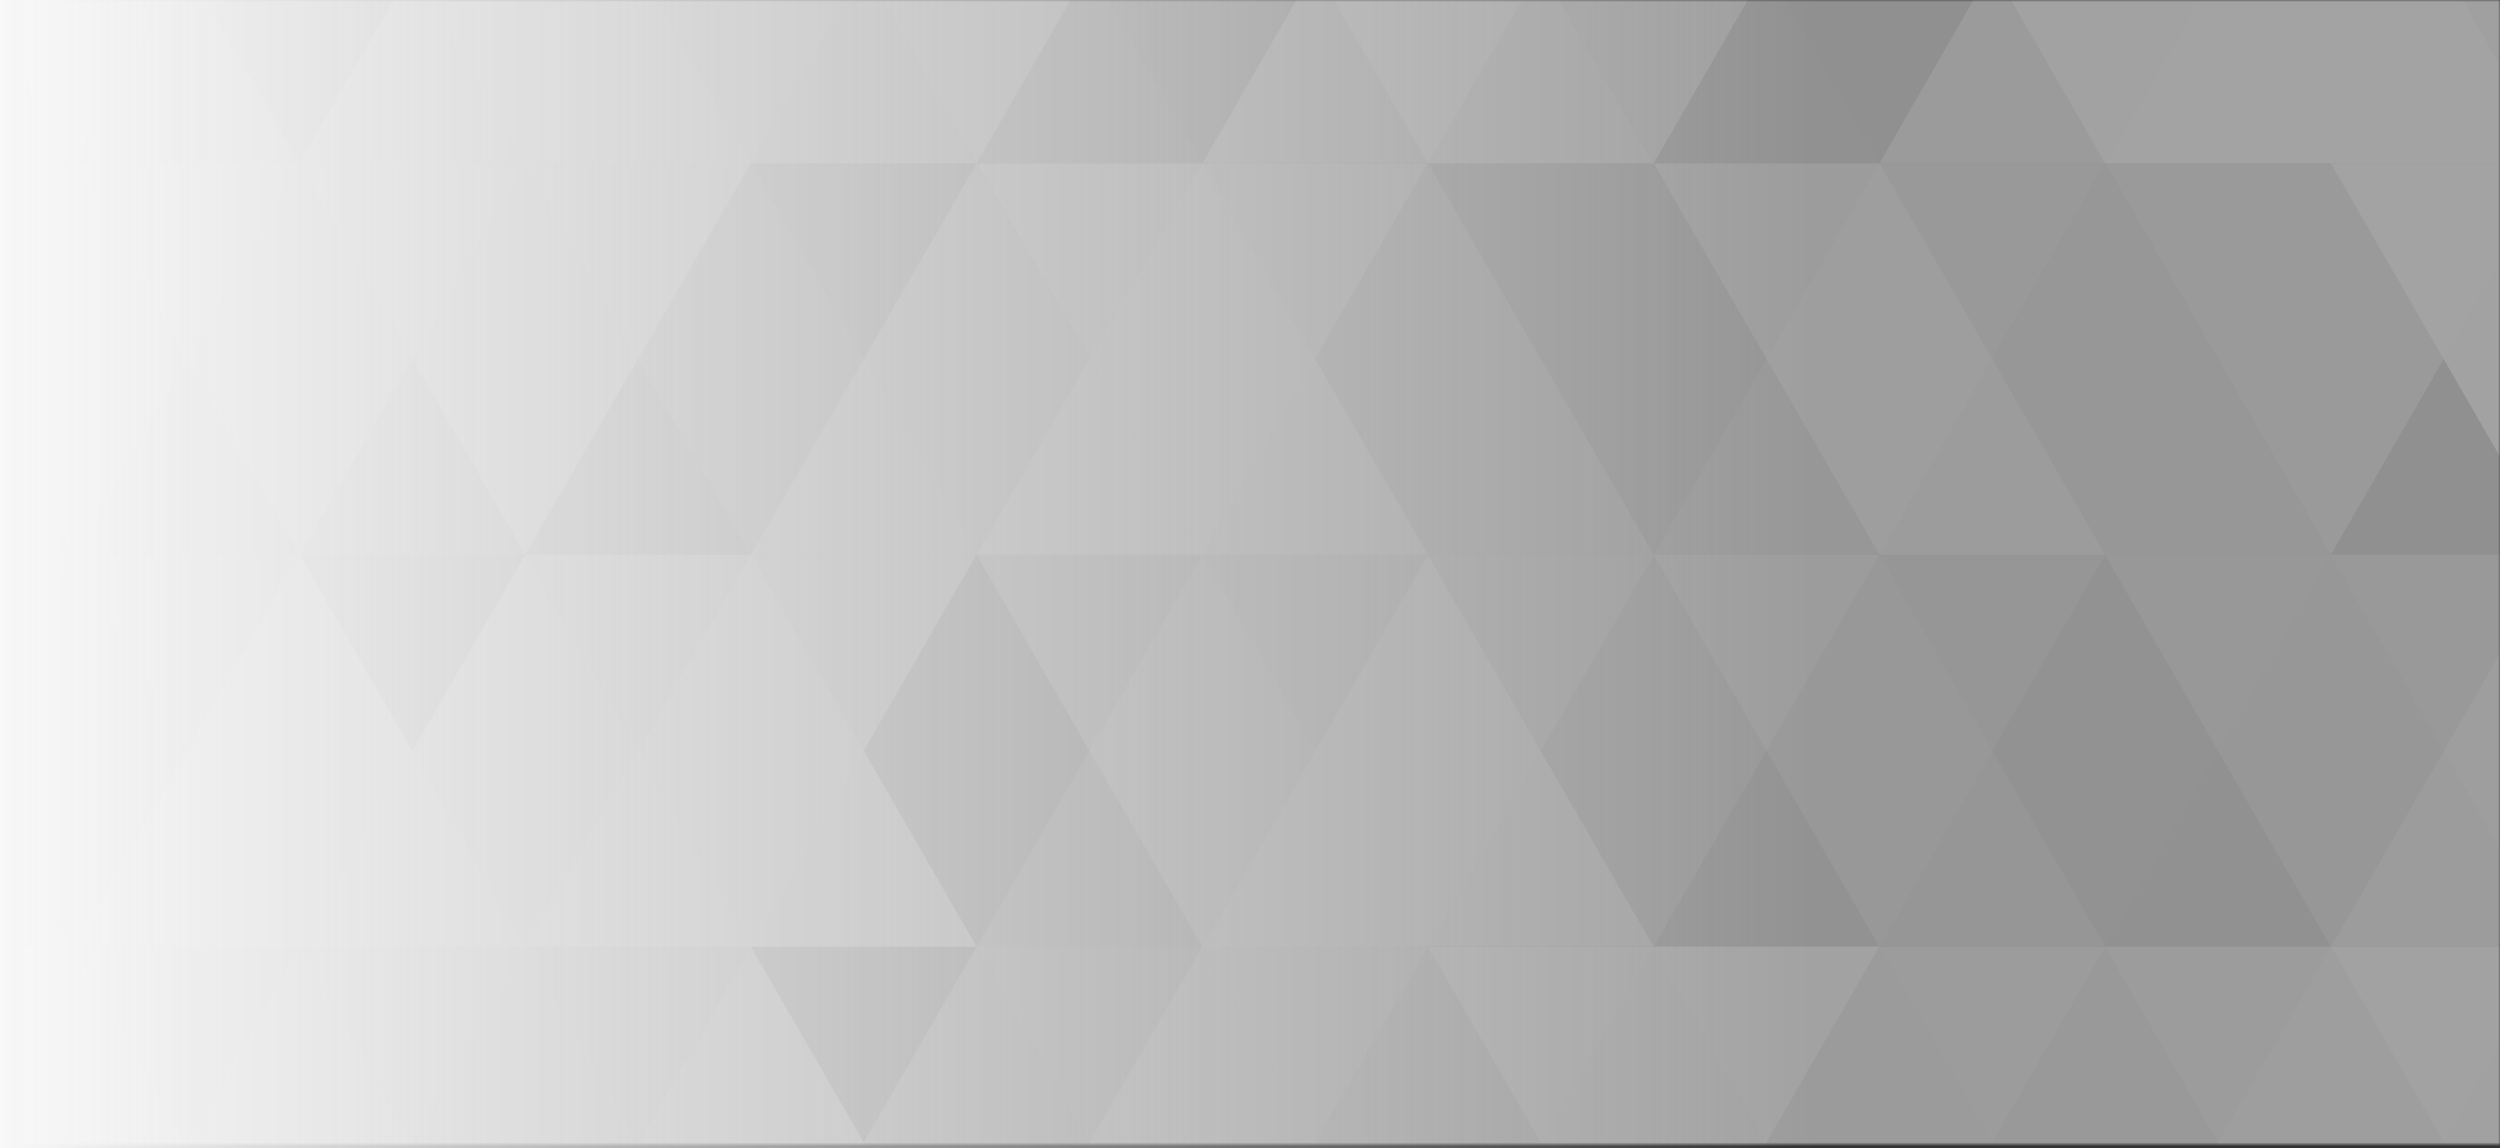 <svg xmlns="http://www.w3.org/2000/svg" width="662" height="304" viewBox="0 0 662 304" fill="none">
<rect x="0" y="0" width="662" height="304" fill="#333333" stroke="none"/>
<g opacity="0.55">
<mask id="mask0" mask-type="alpha" maskUnits="userSpaceOnUse" x="6" y="0" width="656" height="303">
<rect x="6" width="656" height="303" fill="#C4C4C4"/>
</mask>
<g mask="url(#mask0)">
<path opacity="0.96" d="M-40.232 458.149L676.977 458.148L676.977 -260.494L-40.232 -260.494L-40.232 458.149Z" fill="#D5D5D5"/>
<path opacity="0.96" d="M19.535 250.701L79.302 146.897L139.07 250.701L19.535 250.701Z" fill="white"/>
<path opacity="0.51" d="M437.907 146.896L497.674 43.252L557.442 146.896L437.907 146.896Z" fill="white"/>
<path opacity="0.08" d="M557.442 146.896L617.209 43.252L676.977 146.896L557.442 146.896Z" fill="white"/>
<path opacity="0.91" d="M617.209 43.252L676.977 -60.552L736.744 43.252L617.209 43.252Z" fill="white"/>
<path opacity="0.28" d="M139.07 250.7L79.302 354.344L19.535 250.7L139.07 250.7Z" fill="white"/>
<path opacity="0.32" d="M19.535 43.252L79.302 -60.552L139.07 43.252L19.535 43.252Z" fill="white"/>
<path opacity="0.98" d="M736.744 43.252L676.977 146.896L617.209 43.252L736.744 43.252Z" fill="white"/>
<path opacity="0.22" d="M497.675 250.7L557.442 146.896L617.209 250.7L497.675 250.7Z" fill="white"/>
<path opacity="0.28" d="M-100 43.252L-40.232 -60.552L19.535 43.252L-100 43.252Z" fill="white"/>
<path opacity="0.98" d="M437.907 -60.552L378.14 43.252L318.372 -60.552L437.907 -60.552Z" fill="white"/>
<path opacity="0.34" d="M318.372 354.344L378.14 250.7L437.907 354.344L318.372 354.344Z" fill="white"/>
<path opacity="0.32" d="M258.604 43.252L198.837 146.896L139.07 43.252L258.604 43.252Z" fill="white"/>
<path opacity="0.56" d="M198.837 -60.552L139.07 43.252L79.302 -60.552L198.837 -60.552Z" fill="white"/>
<path opacity="0.91" d="M736.744 250.7L676.977 354.344L617.209 250.7L736.744 250.7Z" fill="white"/>
<path opacity="0.19" d="M-40.233 146.896L19.535 43.252L79.302 146.896L-40.233 146.896Z" fill="white"/>
<path opacity="0.41" d="M557.442 146.897L497.674 250.701L437.907 146.897L557.442 146.897Z" fill="white"/>
<path opacity="0.03" d="M617.209 43.252L557.442 146.896L497.675 43.252L617.209 43.252Z" fill="white"/>
<path opacity="0.43" d="M437.907 354.344L497.674 250.7L557.442 354.344L437.907 354.344Z" fill="white"/>
<path opacity="0.09" d="M318.372 146.897L258.605 250.701L198.837 146.897L318.372 146.897Z" fill="white"/>
<path opacity="0.26" d="M378.139 43.252L437.907 -60.552L497.674 43.252L378.139 43.252Z" fill="white"/>
<path opacity="0.87" d="M378.14 43.252L318.372 146.896L258.605 43.252L378.14 43.252Z" fill="white"/>
<path opacity="0.17" d="M19.535 43.252L-40.232 146.897L-100 43.252L19.535 43.252Z" fill="white"/>
<path opacity="0.01" d="M378.139 250.701L437.907 146.897L497.674 250.701L378.139 250.701Z" fill="white"/>
<path opacity="0.84" d="M-100 250.701L-40.232 146.897L19.535 250.701L-100 250.701Z" fill="white"/>
<path opacity="0.6" d="M378.14 250.7L318.372 354.344L258.605 250.7L378.14 250.7Z" fill="white"/>
<path opacity="0.77" d="M318.372 -60.552L258.605 43.252L198.837 -60.552L318.372 -60.552Z" fill="white"/>
<path opacity="0.08" d="M198.837 146.897L139.07 250.701L79.302 146.897L198.837 146.897Z" fill="white"/>
<path opacity="0.76" d="M-40.233 354.344L19.535 250.7L79.302 354.344L-40.233 354.344Z" fill="white"/>
<path opacity="0.61" d="M79.302 -60.552L19.535 43.252L-40.233 -60.552L79.302 -60.552Z" fill="white"/>
<path opacity="0.34" d="M497.674 43.252L437.907 146.896L378.139 43.252L497.674 43.252Z" fill="white"/>
<path opacity="0.62" d="M139.07 43.252L198.837 -60.552L258.604 43.252L139.07 43.252Z" fill="white"/>
<path opacity="0.51" d="M676.977 146.897L617.209 250.701L557.442 146.897L676.977 146.897Z" fill="white"/>
<path opacity="0.53" d="M198.837 354.344L258.605 250.7L318.372 354.344L198.837 354.344Z" fill="white"/>
<path opacity="0.64" d="M318.372 146.896L378.14 43.252L437.907 146.896L318.372 146.896Z" fill="white"/>
<path opacity="0.16" d="M79.302 354.344L139.07 250.7L198.837 354.344L79.302 354.344Z" fill="white"/>
<path opacity="0.23" d="M557.442 -60.552L497.674 43.252L437.907 -60.552L557.442 -60.552Z" fill="white"/>
<path opacity="0.55" d="M79.302 146.896L19.535 250.7L-40.233 146.896L79.302 146.896Z" fill="white"/>
<path opacity="0.42" d="M258.605 250.701L318.372 146.897L378.14 250.701L258.605 250.701Z" fill="white"/>
<path opacity="0.94" d="M139.07 250.7L198.837 146.896L258.604 250.7L139.07 250.7Z" fill="white"/>
<path opacity="0.5" d="M617.209 250.7L557.442 354.344L497.675 250.7L617.209 250.7Z" fill="white"/>
<path opacity="0.92" d="M497.674 250.7L437.907 354.344L378.139 250.7L497.674 250.7Z" fill="white"/>
<path opacity="0.62" d="M557.442 354.344L617.209 250.7L676.977 354.344L557.442 354.344Z" fill="white"/>
<path opacity="0.05" d="M258.604 250.7L198.837 354.344L139.07 250.7L258.604 250.7Z" fill="white"/>
<path opacity="0.69" d="M497.675 43.252L557.442 -60.552L617.209 43.252L497.675 43.252Z" fill="white"/>
<path opacity="0.35" d="M437.907 146.896L378.14 250.7L318.372 146.896L437.907 146.896Z" fill="white"/>
<path opacity="0.12" d="M79.302 146.896L139.07 43.252L198.837 146.896L79.302 146.896Z" fill="white"/>
<path opacity="0.52" d="M676.977 -60.552L617.209 43.252L557.442 -60.552L676.977 -60.552Z" fill="white"/>
<path opacity="0.77" d="M198.837 146.896L258.605 43.252L318.372 146.896L198.837 146.896Z" fill="white"/>
<path opacity="0.74" d="M139.07 43.252L79.302 146.896L19.535 43.252L139.07 43.252Z" fill="white"/>
<path opacity="0.73" d="M617.209 250.7L676.977 146.896L736.744 250.7L617.209 250.7Z" fill="white"/>
<path opacity="0.71" d="M19.535 250.7L-40.232 354.344L-100 250.7L19.535 250.7Z" fill="white"/>
<path opacity="0.02" d="M258.605 43.252L318.372 -60.552L378.14 43.252L258.605 43.252Z" fill="white"/>
<path opacity="0.12" d="M617.209 354.344L676.977 250.7L736.744 354.344L617.209 354.344Z" fill="white"/>
<path opacity="0.88" d="M617.209 -60.552L557.442 43.252L497.675 -60.552L617.209 -60.552Z" fill="white"/>
<path opacity="0.88" d="M198.837 43.252L139.07 146.896L79.302 43.252L198.837 43.252Z" fill="white"/>
<path opacity="0.76" d="M79.302 43.252L19.535 146.896L-40.233 43.252L79.302 43.252Z" fill="white"/>
<path opacity="0.45" d="M19.535 146.897L-40.232 250.701L-100 146.897L19.535 146.897Z" fill="white"/>
<path opacity="0.18" d="M617.209 146.896L557.442 250.7L497.675 146.896L617.209 146.896Z" fill="white"/>
<path opacity="0.64" d="M-100 146.897L-40.232 43.252L19.535 146.897L-100 146.897Z" fill="white"/>
<path opacity="0.17" d="M139.07 -60.552L79.302 43.252L19.535 -60.552L139.07 -60.552Z" fill="white"/>
<path opacity="0.26" d="M736.744 146.896L676.977 250.7L617.209 146.896L736.744 146.896Z" fill="white"/>
<path opacity="0.15" d="M198.837 250.701L258.605 146.897L318.372 250.701L198.837 250.701Z" fill="white"/>
<path opacity="0.11" d="M378.139 146.896L437.907 43.252L497.674 146.896L378.139 146.896Z" fill="white"/>
<path opacity="0.35" d="M437.907 250.701L497.674 146.897L557.442 250.701L437.907 250.701Z" fill="white"/>
<path opacity="0.77" d="M-100 354.344L-40.232 250.7L19.535 354.344L-100 354.344Z" fill="white"/>
<path opacity="0.66" d="M676.977 43.252L617.209 146.896L557.442 43.252L676.977 43.252Z" fill="white"/>
<path opacity="0.9" d="M79.302 43.252L139.07 -60.552L198.837 43.252L79.302 43.252Z" fill="white"/>
<path opacity="0.31" d="M378.139 354.344L437.907 250.7L497.674 354.344L378.139 354.344Z" fill="white"/>
<path opacity="0.41" d="M19.535 146.896L79.302 43.252L139.07 146.896L19.535 146.896Z" fill="white"/>
<path opacity="0.82" d="M318.372 43.252L378.14 -60.552L437.907 43.252L318.372 43.252Z" fill="white"/>
<path opacity="0.77" d="M258.604 146.896L198.837 250.7L139.07 146.896L258.604 146.896Z" fill="white"/>
<path opacity="0.79" d="M258.605 146.896L318.372 43.252L378.14 146.896L258.605 146.896Z" fill="white"/>
<path opacity="0.48" d="M557.442 250.7L497.674 354.344L437.907 250.7L557.442 250.7Z" fill="white"/>
<path opacity="0.23" d="M617.209 146.896L676.977 43.252L736.744 146.896L617.209 146.896Z" fill="white"/>
<path opacity="0.72" d="M258.604 -60.552L198.837 43.252L139.07 -60.552L258.604 -60.552Z" fill="white"/>
<path opacity="0.08" d="M736.744 -60.552L676.977 43.252L617.209 -60.552L736.744 -60.552Z" fill="white"/>
<path opacity="0.87" d="M318.372 250.7L378.14 146.896L437.907 250.7L318.372 250.7Z" fill="white"/>
<path opacity="0.06" d="M437.907 43.252L497.674 -60.552L557.442 43.252L437.907 43.252Z" fill="white"/>
<path opacity="0.1" d="M557.442 250.701L617.209 146.897L676.977 250.701L557.442 250.701Z" fill="white"/>
<path opacity="0.59" d="M79.302 250.7L19.535 354.344L-40.233 250.7L79.302 250.7Z" fill="white"/>
<path opacity="0.8" d="M19.535 354.344L79.302 250.7L139.07 354.344L19.535 354.344Z" fill="white"/>
<path opacity="0.22" d="M139.07 146.896L198.837 43.252L258.604 146.896L139.07 146.896Z" fill="white"/>
<path opacity="0.57" d="M497.674 146.897L437.907 250.701L378.139 146.897L497.674 146.897Z" fill="white"/>
<path opacity="0.73" d="M-40.233 43.252L19.535 -60.552L79.302 43.252L-40.233 43.252Z" fill="white"/>
<path opacity="0.03" d="M318.372 43.252L258.605 146.896L198.837 43.252L318.372 43.252Z" fill="white"/>
<path opacity="0.53" d="M676.977 250.7L617.209 354.344L557.442 250.7L676.977 250.7Z" fill="white"/>
<path opacity="0.88" d="M79.302 250.701L139.07 146.897L198.837 250.701L79.302 250.701Z" fill="white"/>
<path opacity="0.99" d="M557.442 43.252L617.209 -60.552L676.977 43.252L557.442 43.252Z" fill="white"/>
<path opacity="0.37" d="M378.14 -60.552L318.372 43.252L258.605 -60.552L378.14 -60.552Z" fill="white"/>
<path opacity="0.71" d="M497.674 -60.552L437.907 43.252L378.139 -60.552L497.674 -60.552Z" fill="white"/>
<path opacity="0.69" d="M198.837 250.7L139.07 354.344L79.302 250.7L198.837 250.7Z" fill="white"/>
<path opacity="0.63" d="M437.907 250.7L378.14 354.344L318.372 250.7L437.907 250.7Z" fill="white"/>
<path opacity="0.3" d="M497.675 354.344L557.442 250.7L617.209 354.344L497.675 354.344Z" fill="white"/>
<path opacity="0.19" d="M139.07 146.897L79.302 250.701L19.535 146.897L139.07 146.897Z" fill="white"/>
<path opacity="0.85" d="M139.07 354.344L198.837 250.7L258.604 354.344L139.07 354.344Z" fill="white"/>
<path opacity="0.45" d="M198.837 43.252L258.605 -60.552L318.372 43.252L198.837 43.252Z" fill="white"/>
<path opacity="0.62" d="M557.442 43.252L497.674 146.896L437.907 43.252L557.442 43.252Z" fill="white"/>
<path opacity="0.1" d="M318.372 250.7L258.605 354.344L198.837 250.7L318.372 250.7Z" fill="white"/>
<path opacity="0.11" d="M437.907 43.252L378.14 146.896L318.372 43.252L437.907 43.252Z" fill="white"/>
<path opacity="0.52" d="M497.675 146.896L557.442 43.252L617.209 146.896L497.675 146.896Z" fill="white"/>
<path opacity="0.06" d="M19.535 -60.552L-40.232 43.252L-100 -60.552L19.535 -60.552Z" fill="white"/>
<path opacity="0.62" d="M258.605 354.344L318.372 250.7L378.14 354.344L258.605 354.344Z" fill="white"/>
<path opacity="0.65" d="M378.14 146.897L318.372 250.701L258.605 146.897L378.14 146.897Z" fill="white"/>
</g>
</g>
<rect y="304" width="304" height="481" transform="rotate(-90 0 304)" fill="url(#paint0_linear)"/>
<defs>
<linearGradient id="paint0_linear" x1="152" y1="304" x2="152" y2="785" gradientUnits="userSpaceOnUse">
<stop stop-color="#F8F8F8"/>
<stop offset="1" stop-color="#F8F8F8" stop-opacity="0"/>
</linearGradient>
</defs>
</svg>